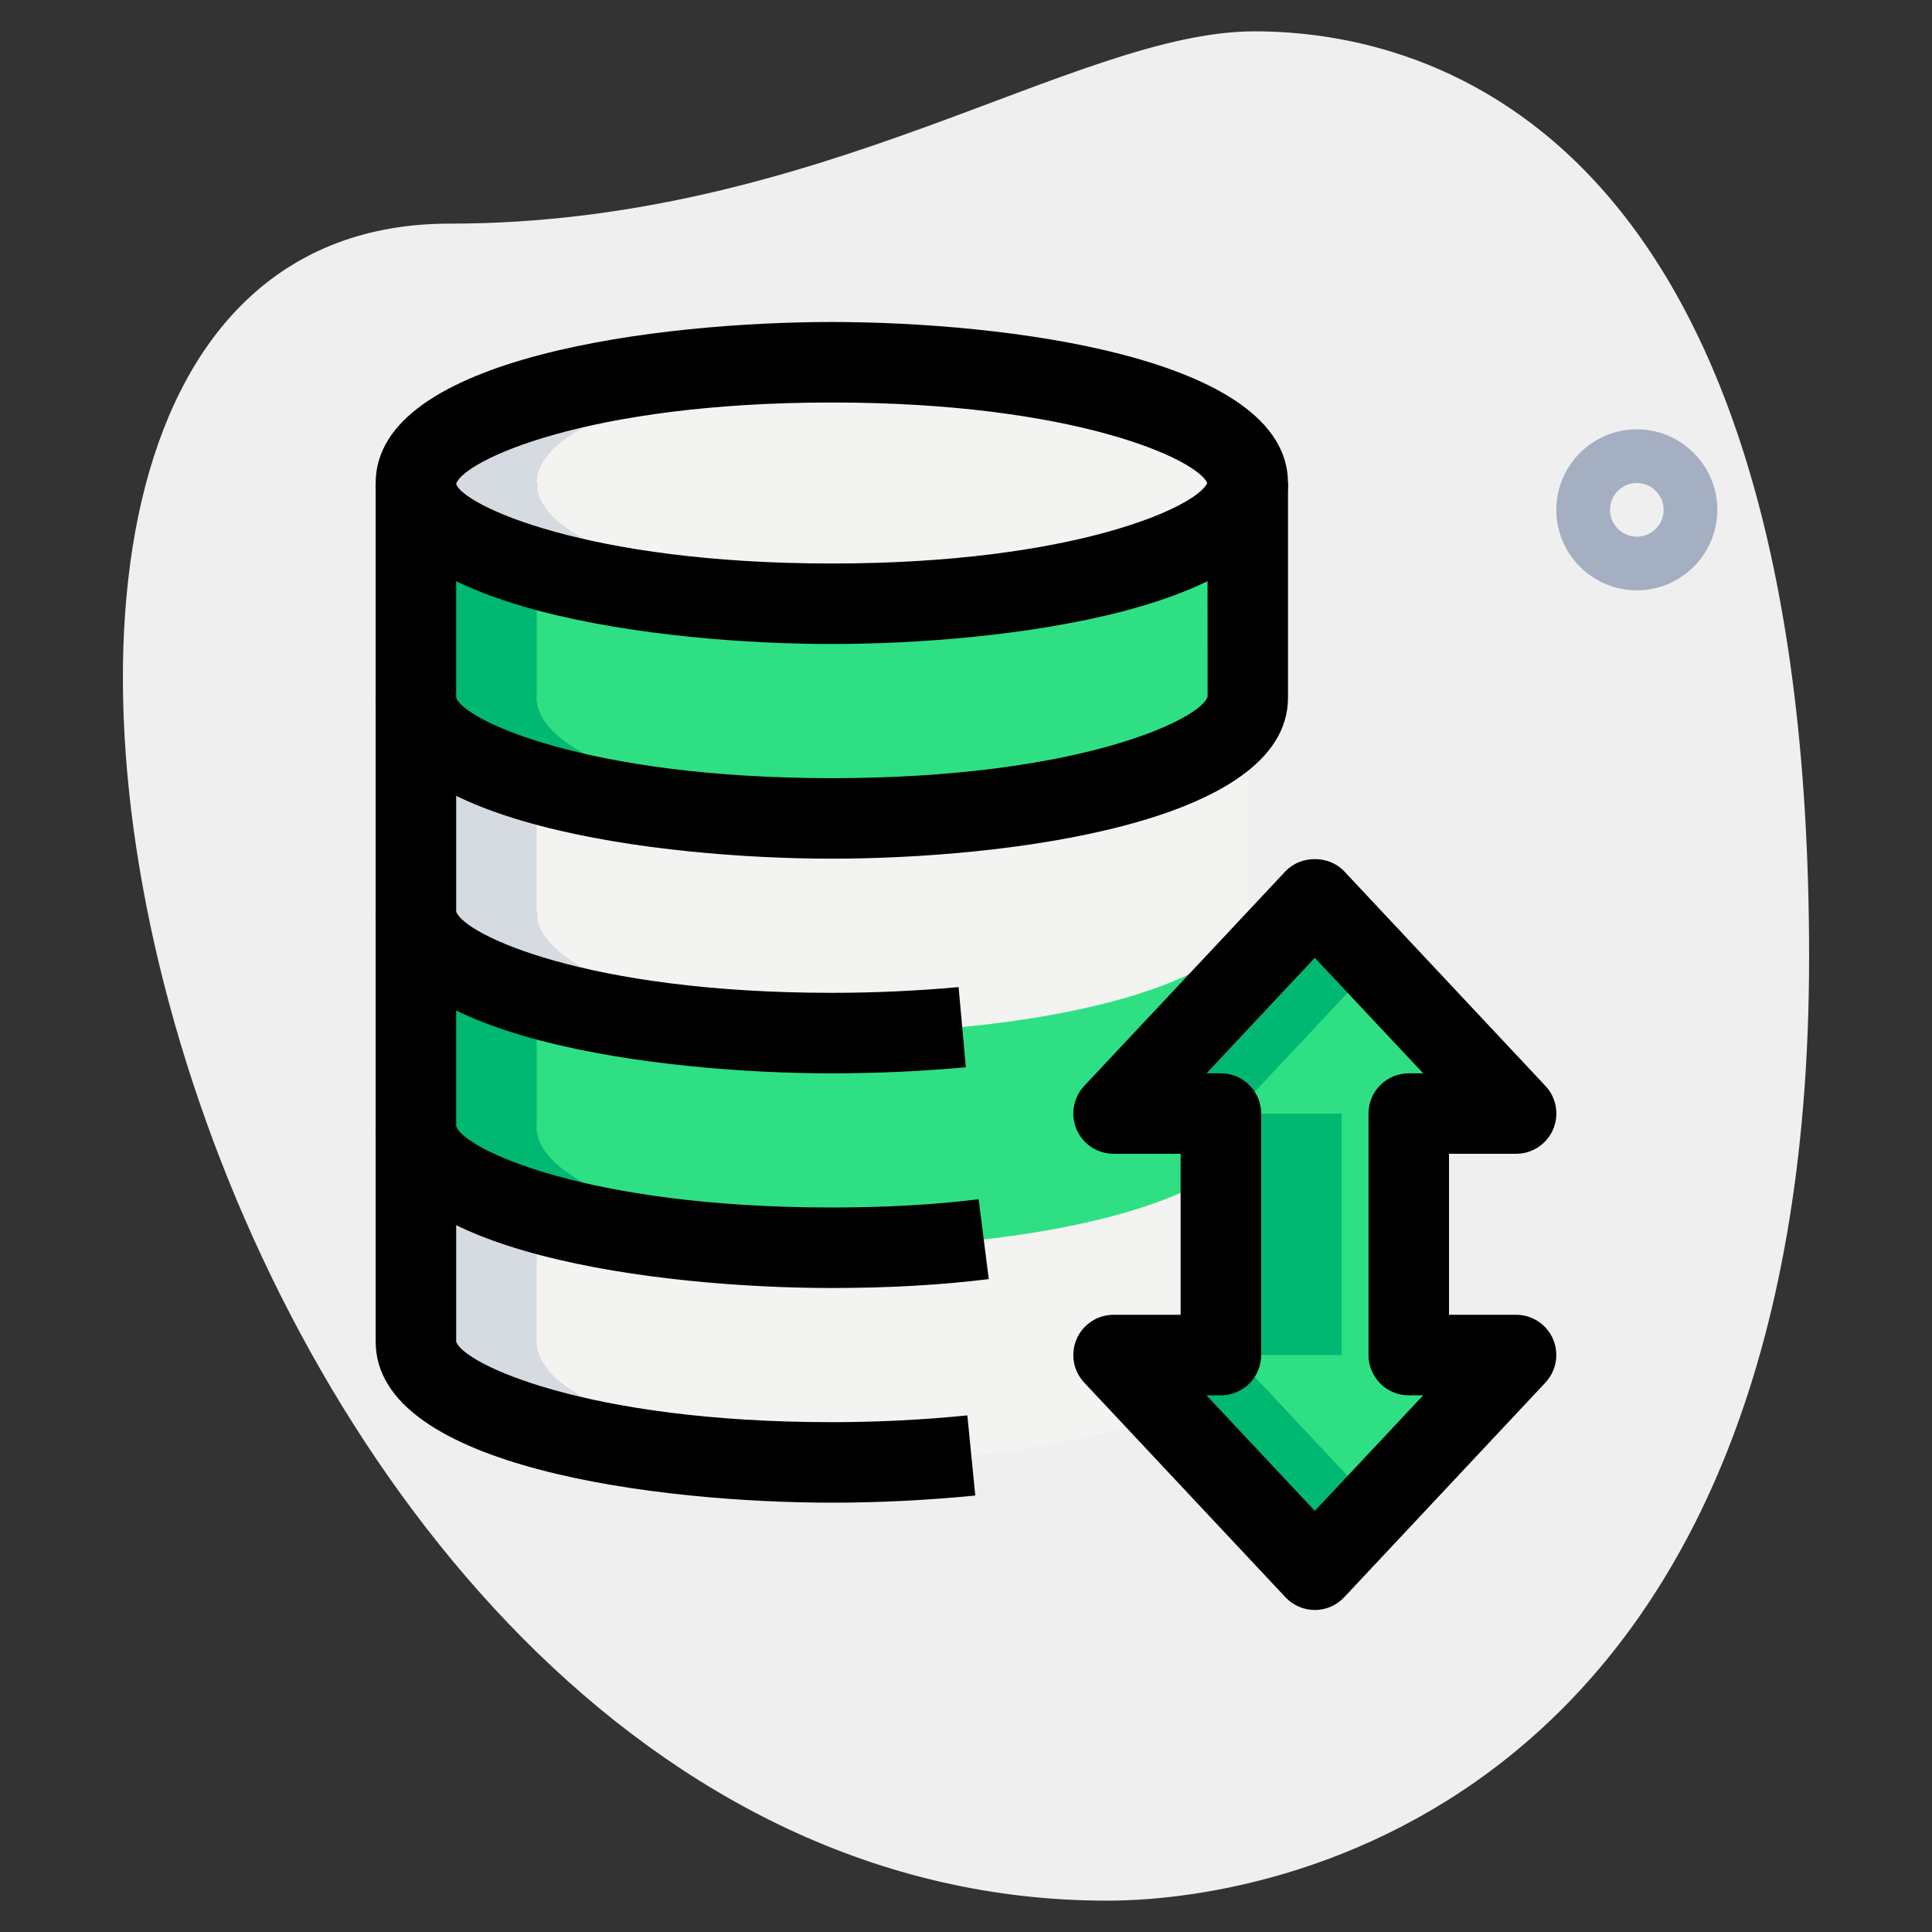 <svg id="_x31__x2C_5" enable-background="new 0 0 36 36" height="512" viewBox="0 0 36 36" width="512" xmlns="http://www.w3.org/2000/svg"><rect x="0" y="0" width="36" height="36" fill="#333333" stroke="none"/><path d="m8.377 4.167c6.917 0 11.667-3.583 15-3.583s10.333 1.916 10.333 17.249-9.417 17.583-13.083 17.583c-17.167.001-24.5-31.249-12.25-31.249z" fill="#efefef"/><path d="m30.5 11c-.827 0-1.5-.673-1.5-1.5s.673-1.5 1.5-1.5 1.5.673 1.5 1.5-.673 1.5-1.5 1.5zm0-2c-.275 0-.5.224-.5.5s.225.5.5.5.5-.224.5-.5-.225-.5-.5-.5z" fill="#a4afc1"/><path d="m7.75 21v4c0 1.243 3.47 2.25 7.75 2.25s7.75-1.007 7.75-2.25v-4z" fill="#f3f3f1"/><path d="m7.75 17v4c0 1.243 3.47 2.25 7.75 2.25s7.75-1.007 7.75-2.25v-4z" fill="#2fdf84"/><path d="m7.75 13v4c0 1.243 3.47 2.25 7.75 2.25s7.75-1.007 7.75-2.25v-4z" fill="#f3f3f1"/><path d="m7.75 9v4c0 1.243 3.47 2.25 7.75 2.25s7.75-1.007 7.75-2.25v-4z" fill="#2fdf84"/><ellipse cx="15.5" cy="9" fill="#f3f3f1" rx="7.75" ry="2.25"/><path d="m28.25 20.75-3.75-4-3.75 4h2v4.5h-2l3.75 4 3.75-4h-2v-4.5z" fill="#2fdf84"/><path d="m23 25.25h2v-4.5h-2l2.625-2.8-1.125-1.2-3.75 4h2v4.5h-2l3.75 4 1.125-1.2z" fill="#00b871"/><path d="m10 25v-4h-2.25v4c0 1.243 3.47 2.25 7.75 2.25.383 0 .757-.011 1.125-.026-3.746-.159-6.625-1.093-6.625-2.224z" fill="#d5dbe1"/><path d="m10 21v-4h-2.25v4c0 1.243 3.47 2.25 7.75 2.25.383 0 .757-.011 1.125-.026-3.746-.159-6.625-1.093-6.625-2.224z" fill="#00b871"/><path d="m10 17v-4h-2.25v4c0 1.243 3.47 2.25 7.75 2.25.383 0 .757-.011 1.125-.026-3.746-.159-6.625-1.093-6.625-2.224z" fill="#d5dbe1"/><path d="m10 13v-4h-2.25v4c0 1.243 3.47 2.25 7.75 2.25.383 0 .757-.011 1.125-.026-3.746-.159-6.625-1.093-6.625-2.224z" fill="#00b871"/><path d="m10 9c0-1.131 2.879-2.065 6.625-2.224-.368-.015-.742-.026-1.125-.026-4.28 0-7.75 1.007-7.75 2.25s3.47 2.25 7.75 2.25c.383 0 .757-.011 1.125-.026-3.746-.159-6.625-1.093-6.625-2.224z" fill="#d5dbe1"/><path d="m24.5 30c-.207 0-.405-.086-.547-.237l-3.75-4c-.205-.218-.26-.537-.142-.812.119-.274.39-.452.688-.452h1.25v-3h-1.25c-.299 0-.569-.178-.688-.452-.118-.274-.063-.593.142-.812l3.75-4c.283-.302.811-.302 1.094 0l3.75 4c.205.218.26.537.142.812-.119.274-.39.452-.688.452h-1.251v3h1.25c.299 0 .569.177.688.452.118.274.063.593-.142.812l-3.75 4c-.141.151-.339.237-.546.237zm-2.019-4 2.019 2.153 2.019-2.153h-.269c-.199 0-.39-.079-.53-.22s-.22-.332-.22-.53v-4.5c0-.414.336-.75.75-.75h.269l-2.019-2.153-2.019 2.153h.269c.414 0 .75.336.75.75v4.5c0 .199-.079.39-.22.53s-.331.22-.53.22z"/><path d="m15.5 12c-3.157 0-8.5-.632-8.5-3s5.343-3 8.5-3 8.5.632 8.5 3-5.343 3-8.5 3zm0-4.5c-4.578 0-6.864 1.086-7.002 1.518.138.396 2.424 1.482 7.002 1.482 4.517 0 6.802-1.057 6.995-1.5-.193-.443-2.478-1.5-6.995-1.5z"/><path d="m15.5 20c-3.157 0-8.5-.632-8.5-3h1.5c0-.009-.002-.017-.002-.019.14.432 2.428 1.519 7.002 1.519.786 0 1.581-.036 2.362-.107l.135 1.494c-.825.075-1.666.113-2.497.113z"/><path d="m15.5 24c-3.157 0-8.5-.632-8.5-3h1.5c0-.009-.002-.017-.002-.019.14.432 2.428 1.519 7.002 1.519.999 0 1.92-.052 2.736-.154l.188 1.488c-.879.11-1.862.166-2.924.166z"/><path d="m15.5 16c-3.157 0-8.5-.632-8.5-3h1.5c.136.414 2.422 1.5 7 1.5s6.864-1.086 7.002-1.518l-.002-3.982h1.5v4c0 2.368-5.343 3-8.5 3z"/><path d="m15.5 28c-3.157 0-8.5-.632-8.5-3v-16h1.5v16c.138.414 2.426 1.5 7 1.5.829 0 1.679-.042 2.525-.126l.148 1.493c-.896.088-1.795.133-2.673.133z"/></svg>